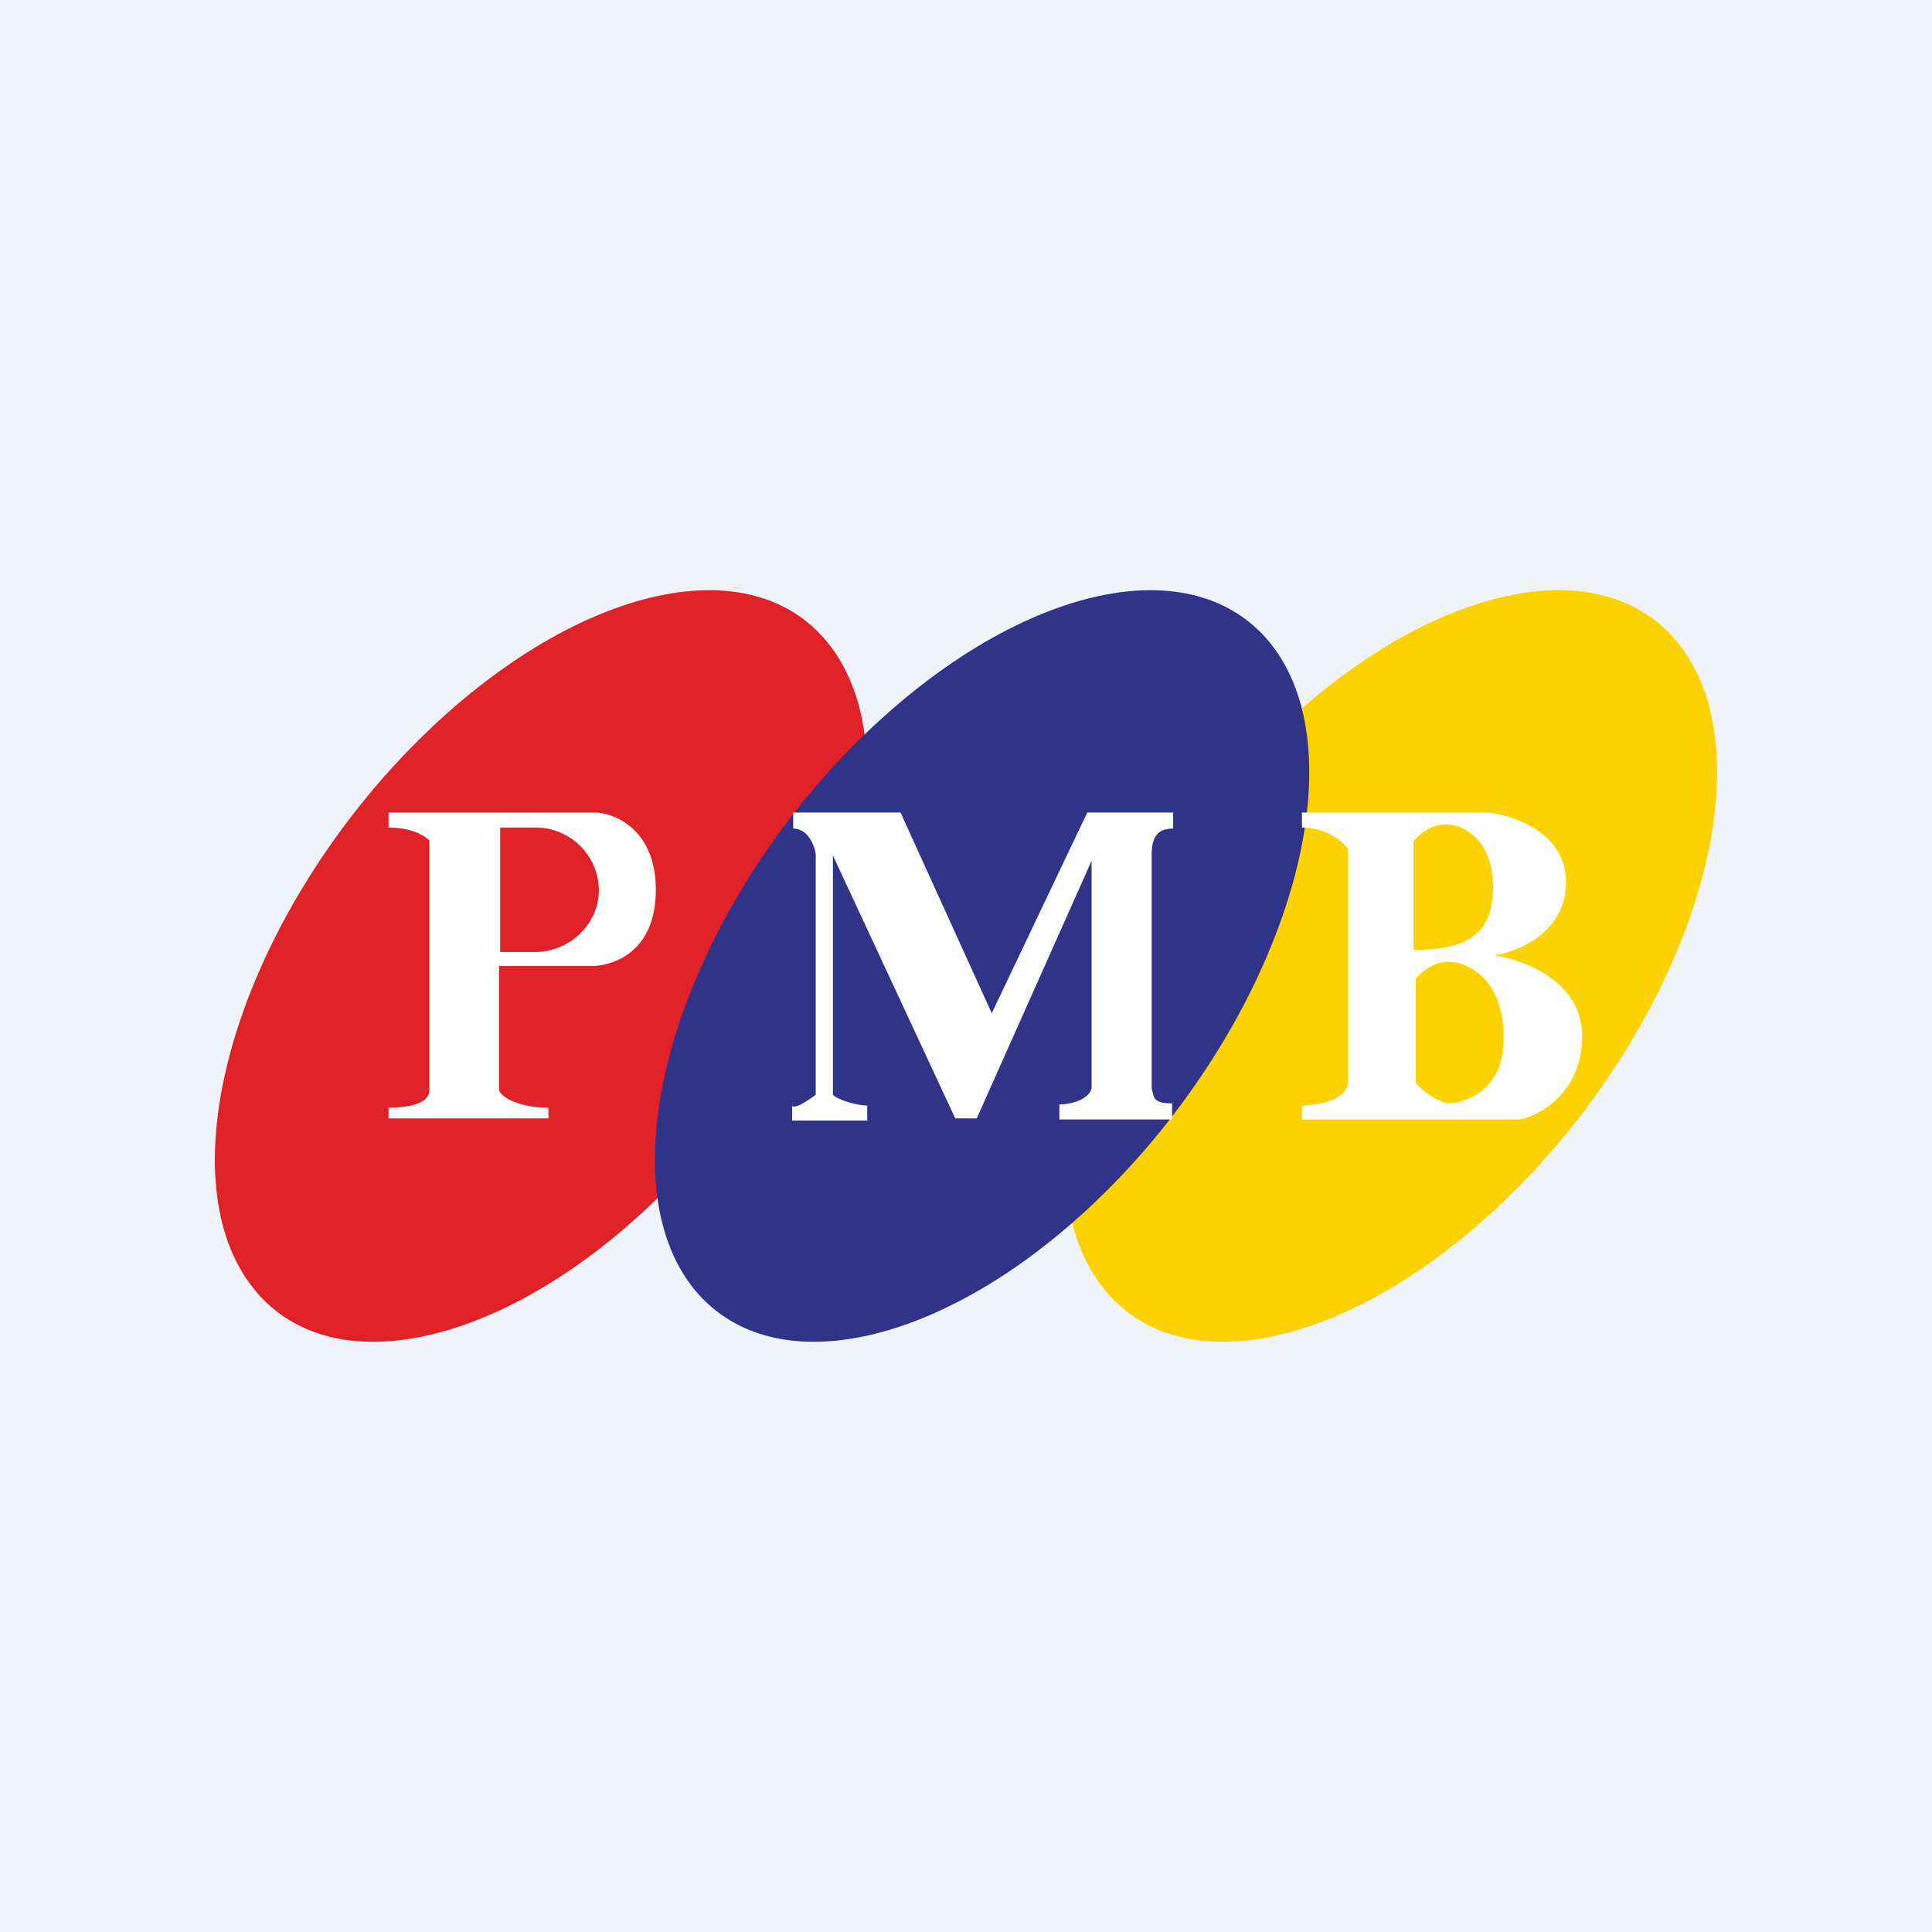 <!-- by TradingView --><svg xmlns="http://www.w3.org/2000/svg" width="18" height="18" viewBox="0 0 18 18"><path fill="#F0F3FA" d="M0 0h18v18H0z"/><path d="M6.54 10.72C5.1 12.4 3.23 13 2.4 12.05c-.83-.95-.32-3.08 1.14-4.77C5 5.6 6.85 5 7.68 5.95c.83.95.32 3.08-1.14 4.77z" fill="#DF2128"/><path d="M14.46 10.72C13 12.4 11.15 13 10.32 12.05c-.83-.95-.32-3.08 1.14-4.77C12.9 5.6 14.77 5 15.6 5.95c.83.95.32 3.08-1.14 4.77z" fill="#FCD201"/><path d="M10.66 10.72C9.2 12.4 7.34 13 6.5 12.05c-.83-.95-.32-3.08 1.14-4.77C9.11 5.6 10.96 5 11.8 5.95c.83.95.32 3.08-1.14 4.77z" fill="#2F3489"/><path d="M3.62 7.57h1.91c.2 0 .58.16.58.72 0 .57-.38.7-.58.71h-.88v1.16c.02.06.18.16.46.16v.1H3.62v-.1c.13 0 .38-.02.38-.16V7.83c-.04-.04-.16-.12-.38-.12v-.14zm1.36.14h-.32v1.16h.32c.33 0 .6-.26.6-.58a.59.59 0 0 0-.6-.58zm2.62 2.48V7.96c-.01-.08-.07-.24-.21-.24v-.15h1l.85 1.87.89-1.87h.8v.15c-.11 0-.2.04-.2.24v2.18l.01.04c.01.05.02.1.18.1v.15H9.87v-.14c.1 0 .27-.04.3-.15V8.02l-1.07 2.4h-.2L7.76 7.97v2.23c.05.05.23.1.32.1v.14h-.7v-.14c0 .01.03.04.22-.1zm-.21.1zm4.74 0v.14h2.03c.2-.04.58-.26.58-.78 0-.51-.55-.71-.82-.75.22-.03.67-.21.67-.68 0-.46-.48-.62-.72-.65h-1.74v.14c.23 0 .38.13.43.2v2.16c0 .18-.29.23-.43.23zm1.04-1.44V7.84c.04-.06.16-.16.3-.16.17 0 .44.15.44.58 0 .43-.22.59-.74.59zm.02.27c.04-.05.16-.16.3-.16.16 0 .52.13.52.72 0 .47-.35.6-.53.6a.66.66 0 0 1-.29-.19v-.97z" fill="#fff"/></svg>